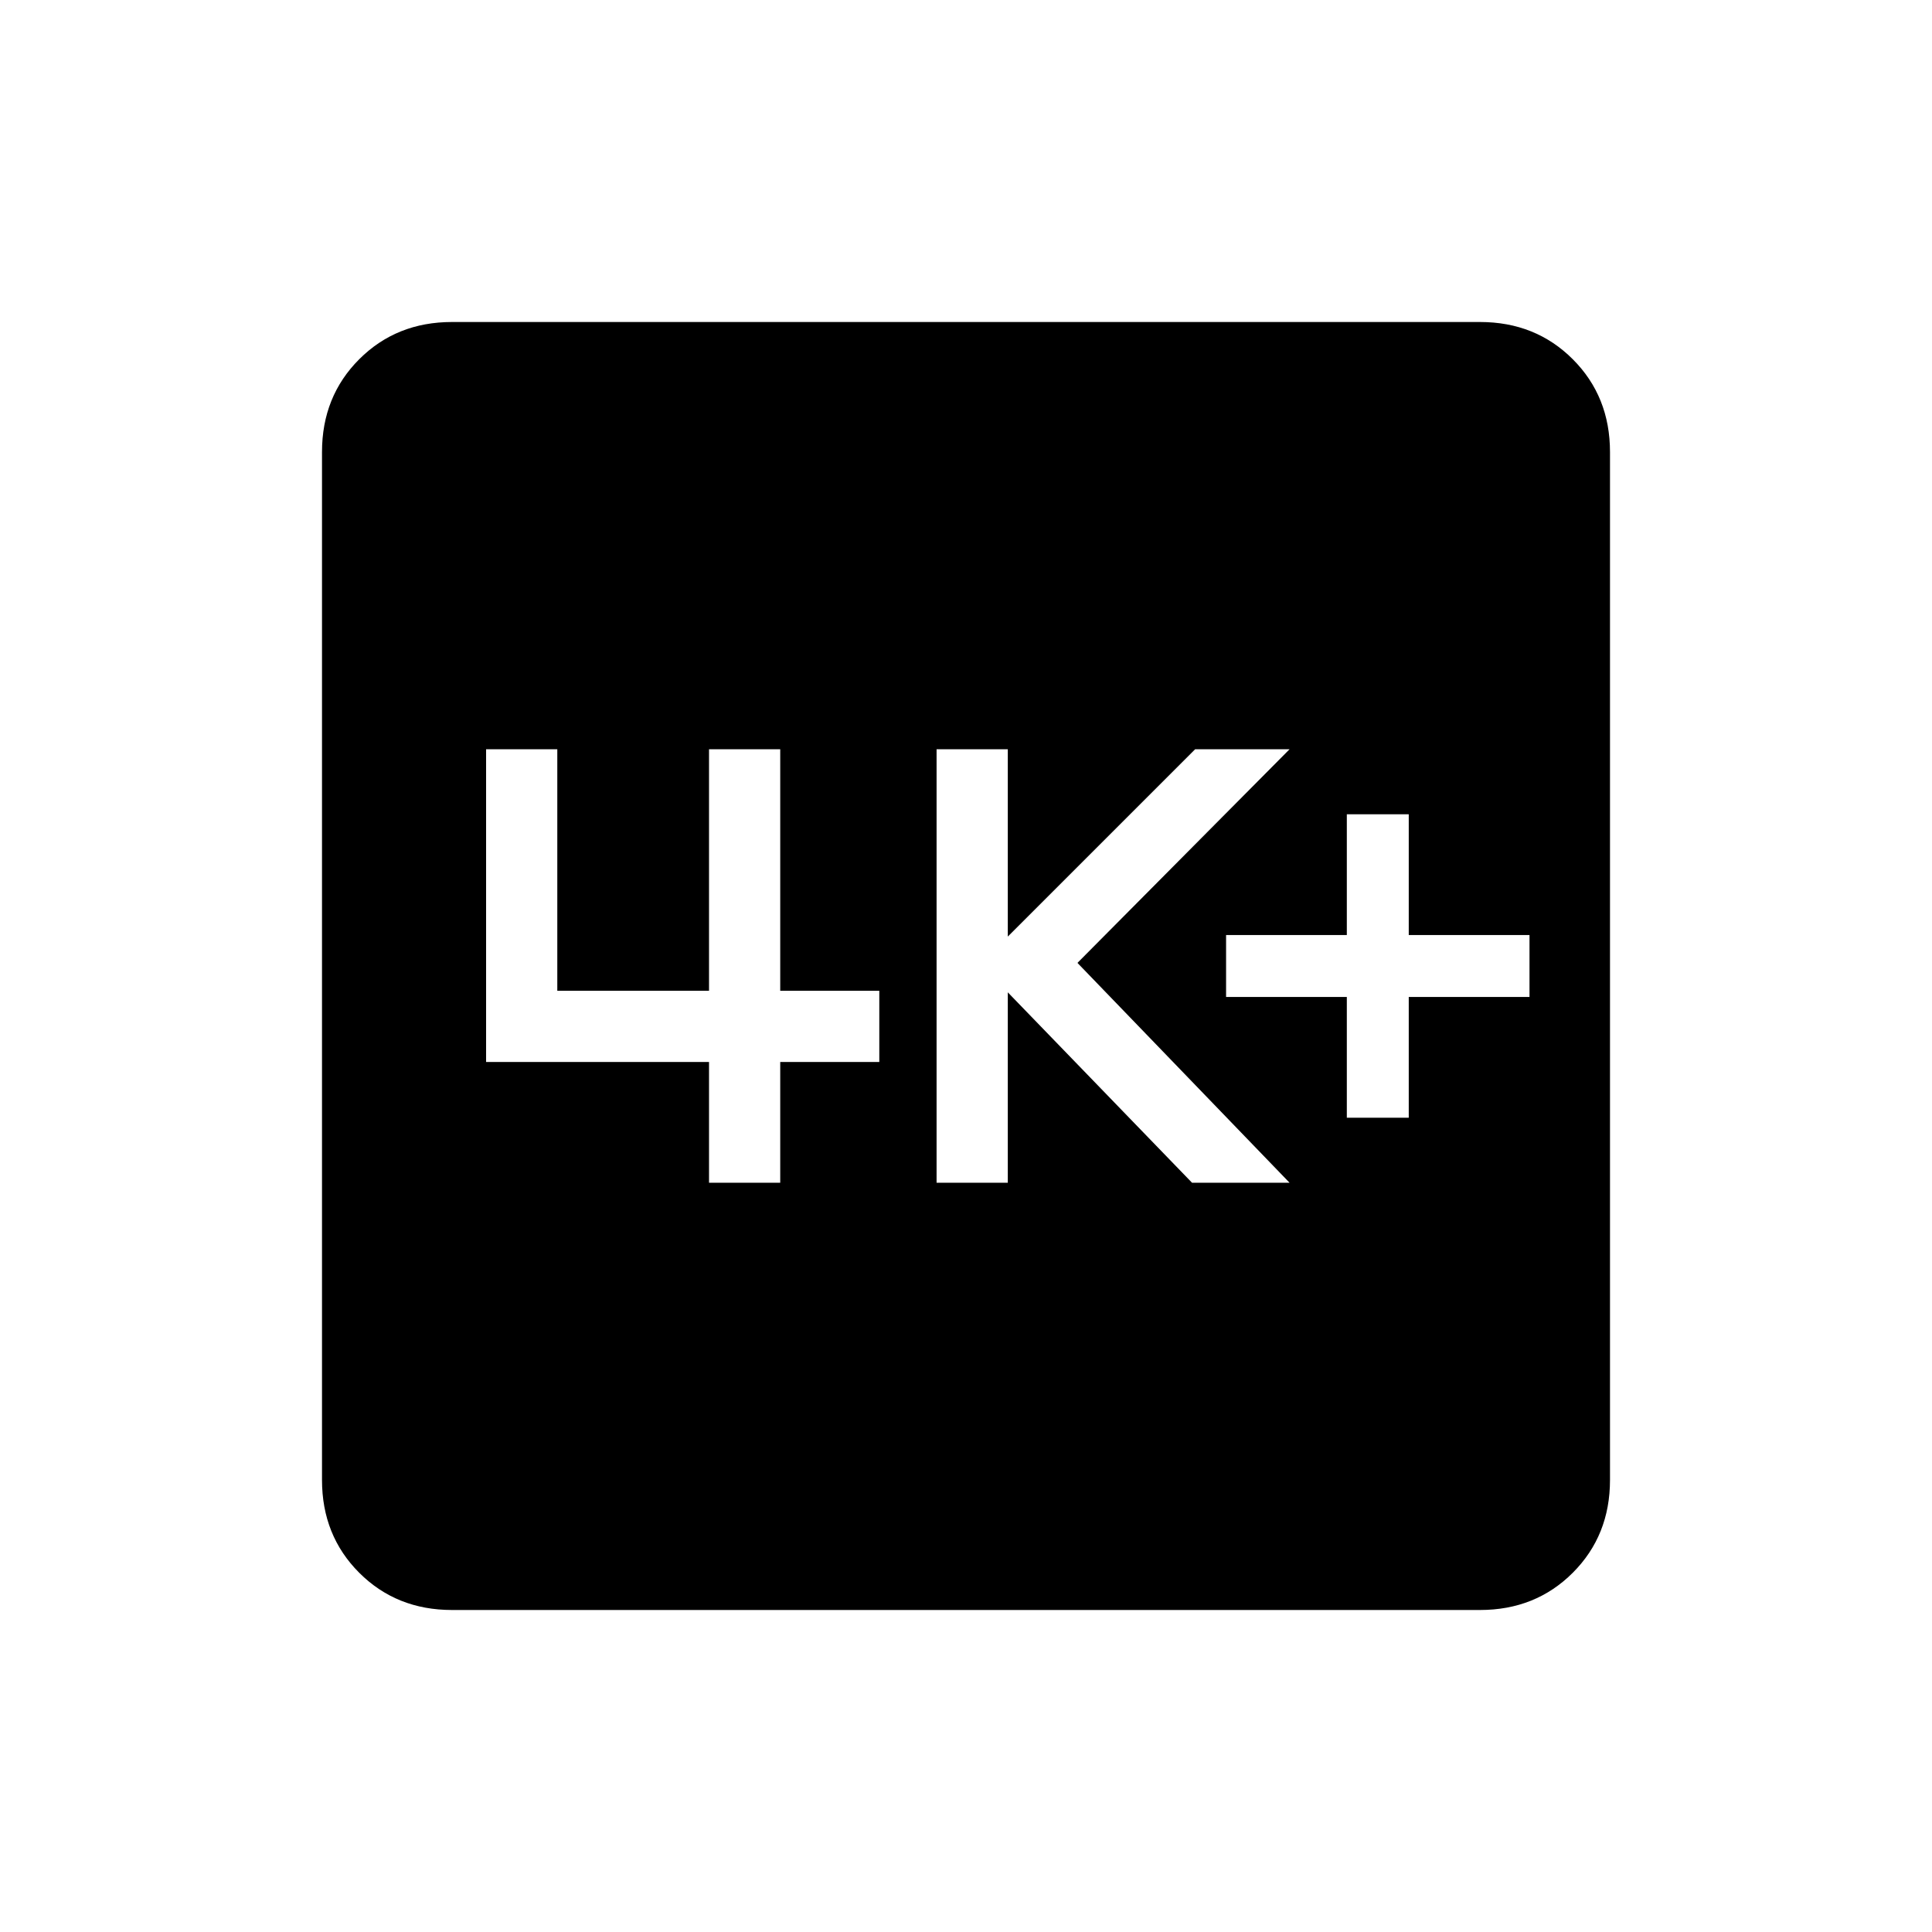 <svg xmlns="http://www.w3.org/2000/svg" height="24" viewBox="0 -960 960 960" width="24"><path d="M669.23-404.62H700v-60h60v-30.76h-60v-60h-30.77v60h-60v30.76h60v60Zm-203.85 32.31h35.39v-94.61l91.54 94.61h48.46L535.38-481.54l105.39-106.15h-46.92l-93.08 93.07v-93.07h-35.39v215.38Zm-113.07 0h35.38v-60h49.23v-35.38h-49.23v-120h-35.38v120h-75.39v-120h-35.38v155.38h110.77v60ZM224.62-160q-27.62 0-46.12-18.5Q160-197 160-224.62v-510.76q0-27.62 18.5-46.12Q197-800 224.62-800h510.76q27.62 0 46.12 18.5Q800-763 800-735.38v510.76q0 27.62-18.5 46.12Q763-160 735.38-160H224.62Z"/></svg>